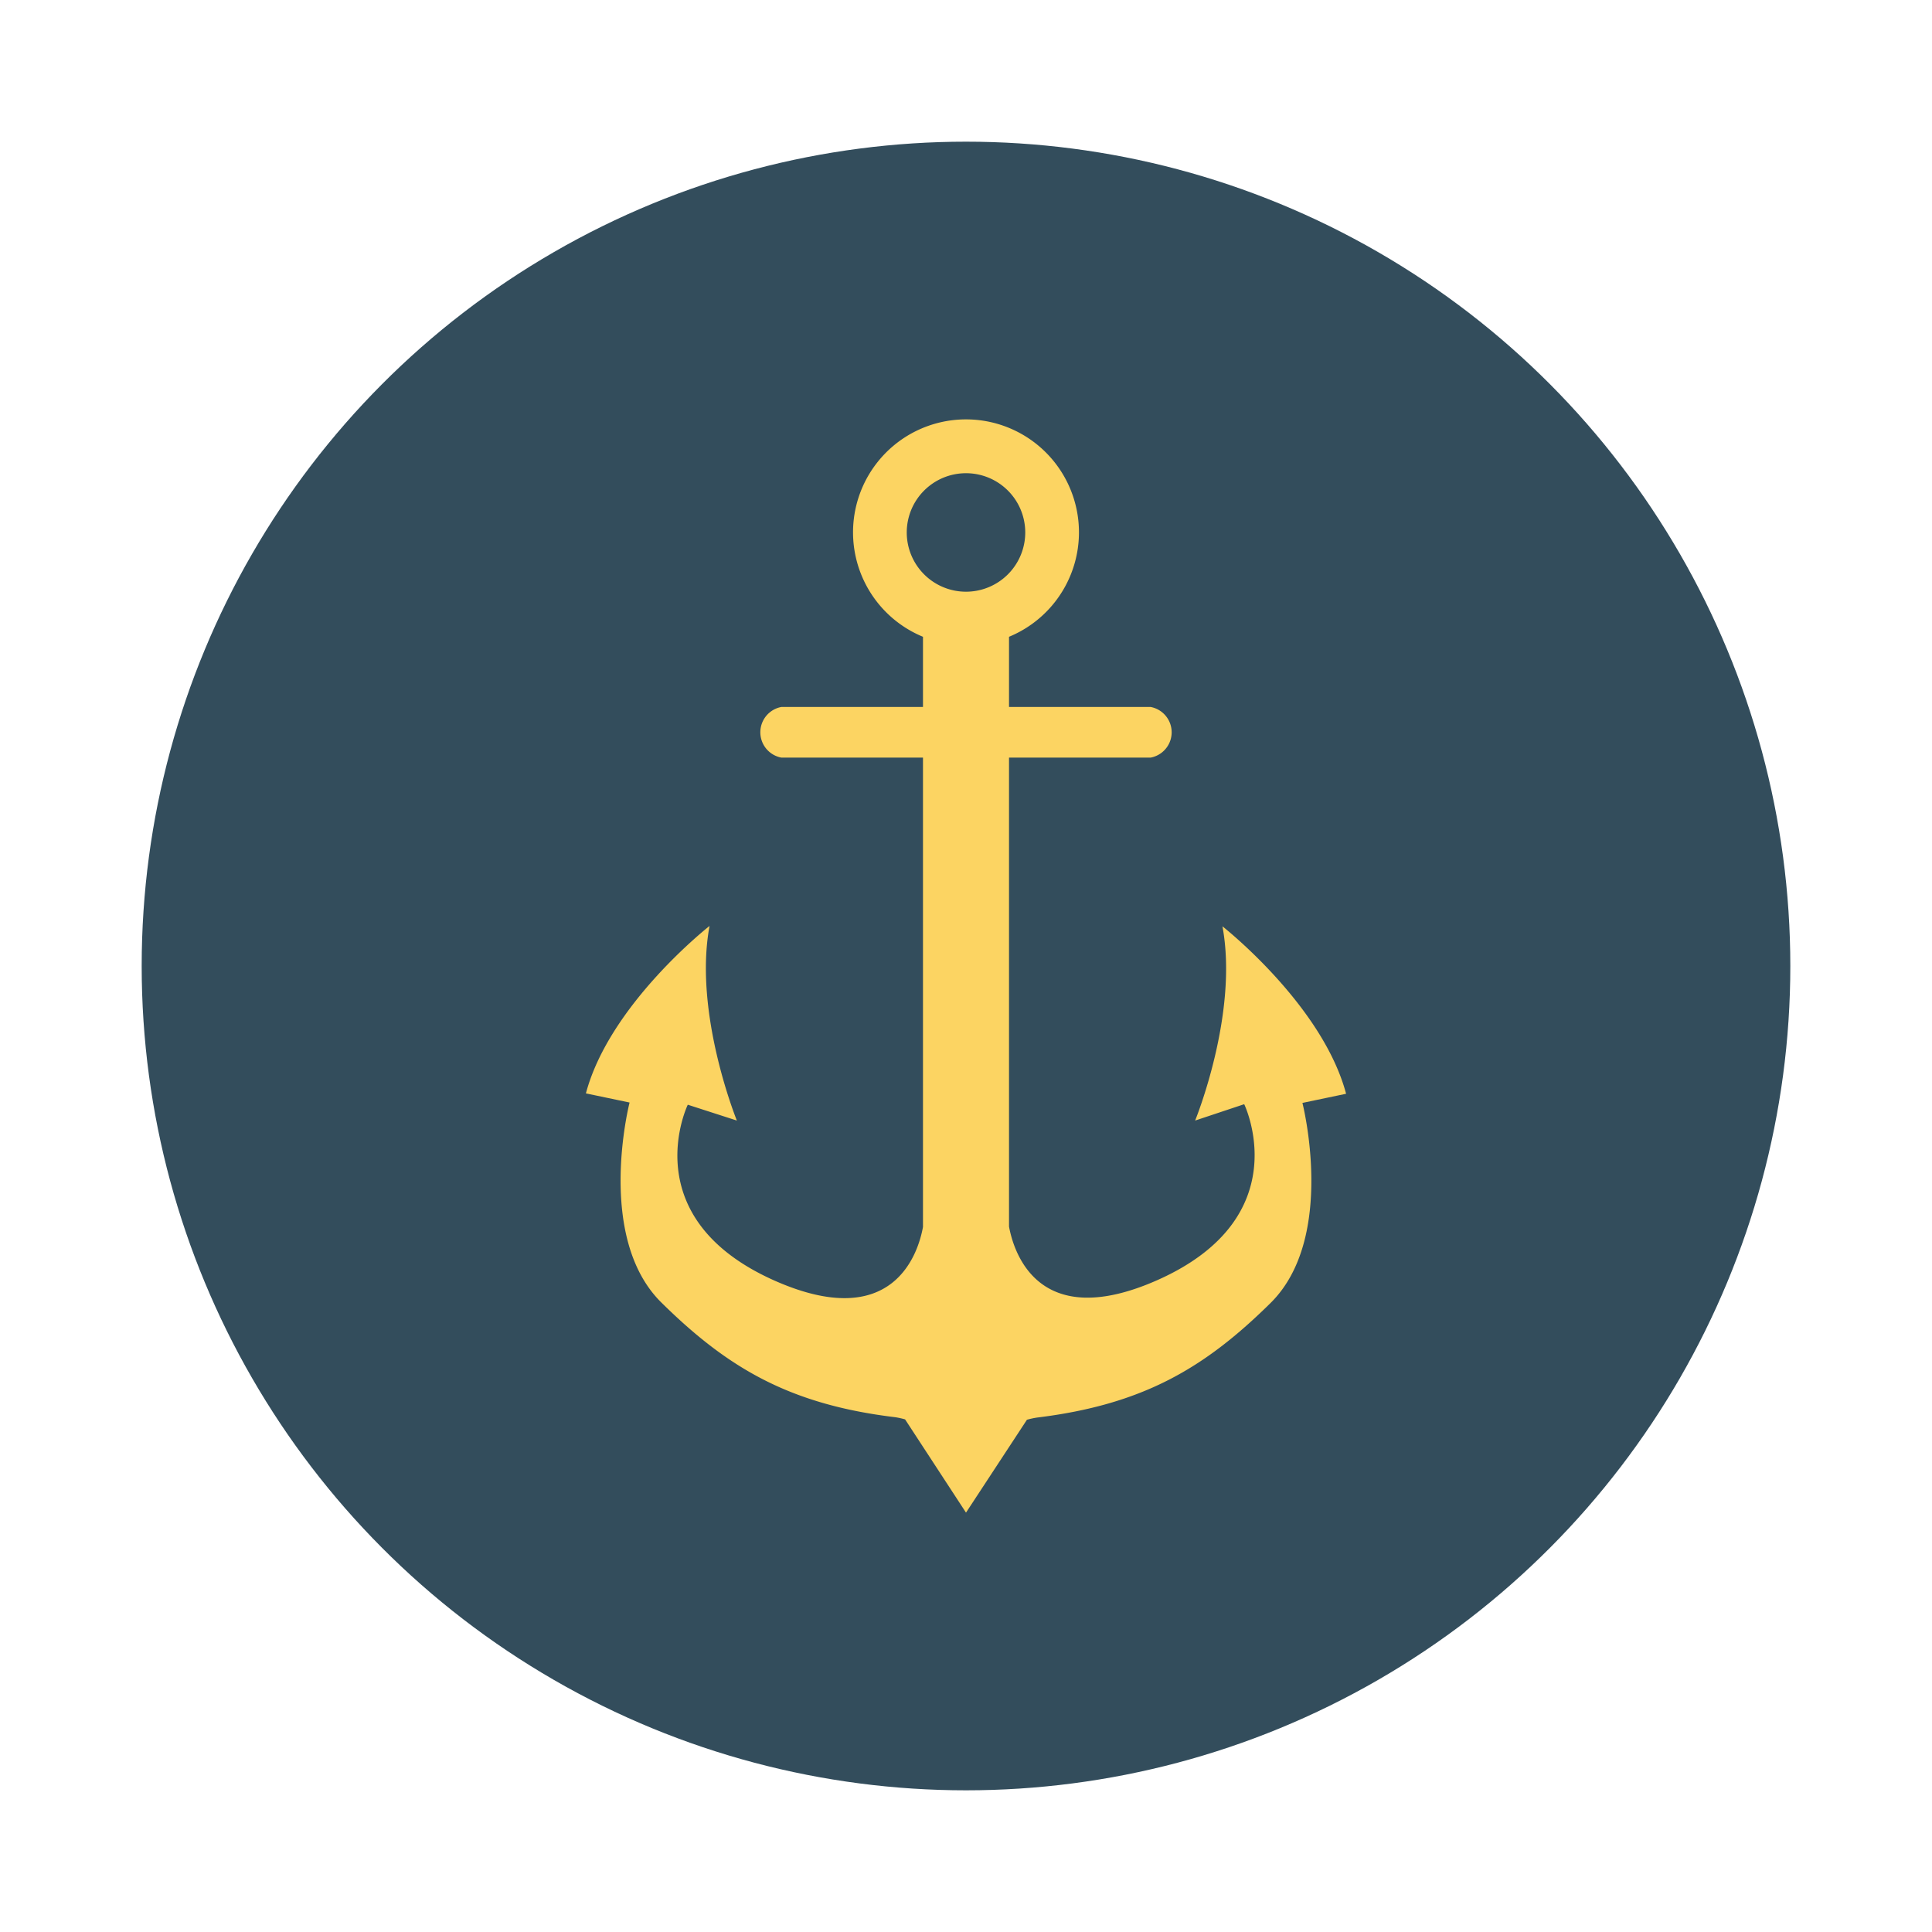 <svg id="Layer_1" height="512" viewBox="0 0 150 150" width="512" xmlns="http://www.w3.org/2000/svg" data-name="Layer 1"><circle cx="75" cy="75" fill="#334d5c" r="64"/><path d="m104.51 84.92c-1.84-6.92-9.6-13-9.6-13 1.27 6.79-2.12 15.08-2.12 15.08l3.81-1.27s4.24 8.75-6.7 13.64c-9.27 4.13-11.19-2.13-11.56-4.14v-36.41h11a2 2 0 0 0 0-3.93h-11v-5.45a8.77 8.77 0 1 0 -6.68 0v5.45h-11a2 2 0 0 0 0 3.93h11v36.44c-.36 2-2.28 8.28-11.56 4.15-10.94-4.89-6.7-13.64-6.7-13.64l3.81 1.23s-3.39-8.33-2.12-15.11c0 0-7.76 6.07-9.6 13l3.39.71s-2.68 10.45 2.47 15.53 9.95 7.91 18.14 8.9a6.25 6.25 0 0 1 .78.17l4.73 7.24 4.73-7.21a6.25 6.25 0 0 1 .78-.17c8.19-1 13-3.82 18.14-8.9s2.47-15.53 2.47-15.53zm-29.51-48.18a4.6 4.6 0 1 1 -4.6 4.59 4.6 4.6 0 0 1 4.6-4.59z" fill="#fcd462"/></svg>
